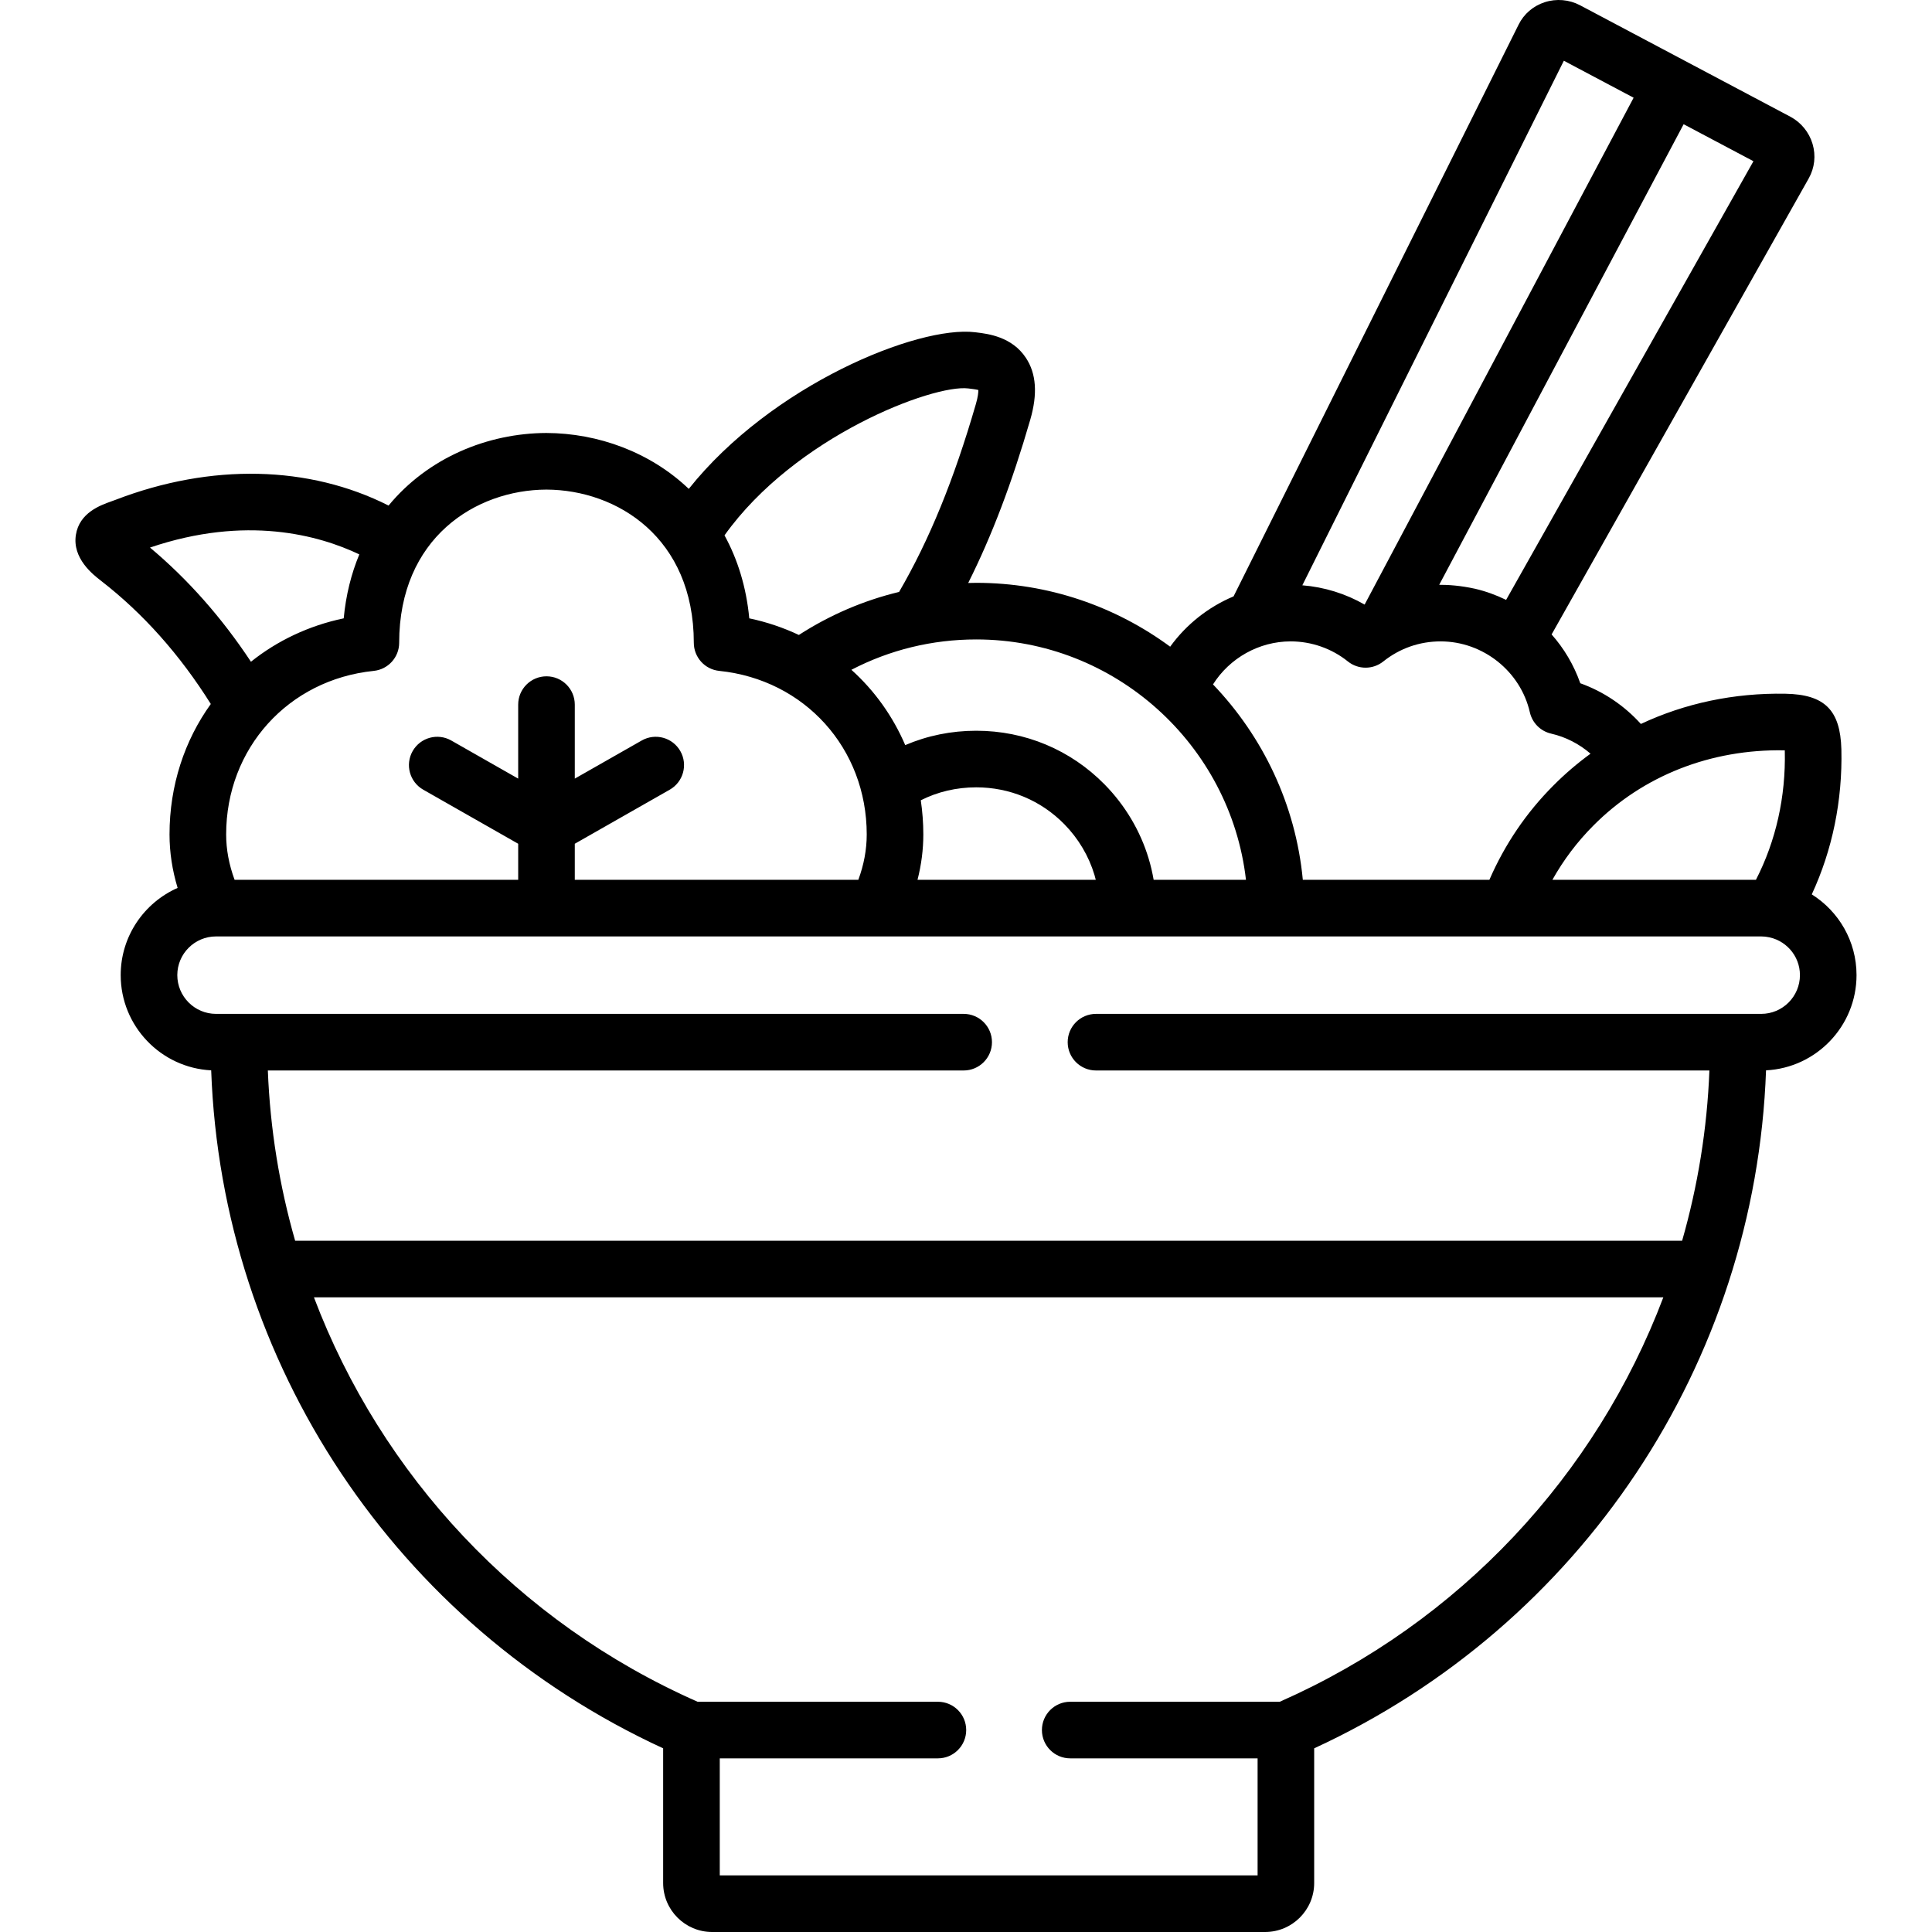 <svg id="Layer_1" enable-background="new 0 0 511.996 511.996" height="512" viewBox="0 0 511.996 511.996" width="512" xmlns="http://www.w3.org/2000/svg"><g><path d="m480.138 237.018c5.46-11.77 8.157-24.889 7.843-38.423 0-.009 0-.019-.001-.027-.279-10.41-4.444-14.538-14.851-14.724-13.622-.242-26.634 2.54-38.285 8.009-4.371-4.853-9.91-8.588-16.053-10.785-1.708-4.863-4.316-9.227-7.602-12.939l68.147-120.865c1.565-2.794 1.923-6.037 1.006-9.133-.916-3.093-3.075-5.725-5.901-7.211l-55.746-29.542c-2.857-1.503-6.261-1.791-9.334-.792-3.061.994-5.524 3.116-6.922 5.949l-75.532 151.509c-6.682 2.81-12.533 7.425-16.801 13.333-14.428-10.625-32.215-16.922-51.396-16.922-.712 0-1.42.024-2.129.041 6.271-12.5 11.609-26.57 16.448-43.269 1.984-6.854 1.604-12.22-1.162-16.403-3.697-5.592-10.034-6.359-13.079-6.729l-.386-.048c-15.206-1.831-53.922 13.963-75.87 41.507-10.223-9.735-24.014-14.759-37.738-14.81-15.64.058-31.394 6.592-41.819 19.236-21.043-10.642-46.982-11.273-72.312-1.536-.372.143-.756.278-1.139.415-2.962 1.057-8.478 3.024-9.41 8.87-.998 6.252 4.544 10.546 6.63 12.162l.004.004c11.153 8.626 20.927 19.605 29.118 32.668-6.934 9.636-10.939 21.545-10.939 34.569 0 4.732.723 9.473 2.146 14.172-8.875 3.92-15.087 12.797-15.087 23.102 0 13.508 10.645 24.574 23.981 25.244 2.797 77.609 49.028 147.078 119.775 179.671v35.698c0 7.155 5.823 12.977 12.98 12.977h146.54c7.173 0 13.009-5.821 13.009-12.977v-35.698c70.73-32.586 116.951-102.055 119.747-179.671 13.336-.67 23.981-11.736 23.981-25.244.001-9.003-4.743-16.917-11.861-21.388zm-7.277-38.175c.041.001.082.001.122.002.001.037.002.075.003.114.28 12.178-2.355 23.908-7.65 34.2h-53.938c2.945-5.27 6.582-10.086 10.879-14.396 13.107-13.197 31.072-20.273 50.584-19.92zm-8.185-156.119-65.545 116.25c-2.59-1.265-5.329-2.268-8.193-2.943-3.905-.856-7.146-1.066-9.537-1.055l64.776-122.056zm-50.244-26.628 18.491 9.8-71.288 134.324c-5.027-2.892-10.673-4.645-16.488-5.11-.003-.005-.007-.01-.01-.015zm-72.397 153.876c5.512 0 10.895 1.887 15.158 5.313 2.737 2.2 6.637 2.207 9.381.013 4.358-3.483 9.615-5.325 15.202-5.325 11.222 0 21.167 7.904 23.648 18.795.64 2.81 2.833 5.004 5.642 5.646 3.865.883 7.453 2.737 10.436 5.318-3.482 2.536-6.78 5.353-9.859 8.452-7.199 7.22-12.873 15.609-16.944 24.977h-49.441c-1.893-19.979-10.62-38.026-23.803-51.788 4.389-6.957 12.17-11.401 20.58-11.401zm-83.326-.517c36.78 0 67.383 27.95 71.483 63.704h-24.465c-.336-1.915-.767-3.803-1.328-5.638-2.194-7.308-6.221-14.09-11.643-19.611-9.025-9.196-21.116-14.261-34.047-14.261-6.602 0-12.97 1.306-18.816 3.81-3.291-7.677-8.155-14.464-14.266-19.959 10.157-5.282 21.416-8.045 33.082-8.045zm-14.692 42.626c4.458-2.25 9.456-3.432 14.692-3.432 8.871 0 17.16 3.469 23.343 9.769 3.725 3.793 6.484 8.432 7.992 13.454.13.424.233.857.345 1.287h-47.241c1.017-3.978 1.541-7.995 1.541-12.025-.001-3.087-.237-6.107-.672-9.053zm12.562-109.145.405.05c.612.074 1.621.196 2.283.364.01.601-.083 1.762-.646 3.703-5.809 20.047-12.313 35.976-20.357 49.812-9.397 2.26-18.343 6.101-26.56 11.403-4.111-1.936-8.505-3.431-13.142-4.403-.793-8.383-3.122-15.717-6.564-21.996 18.718-26.259 55.287-40.054 64.581-38.933zm-150.798 67.398c.025-27.788 20.27-40.52 39.014-40.589 18.799.069 39.044 12.801 39.069 40.589.003 3.844 2.912 7.063 6.735 7.454 22.649 2.321 39.089 20.551 39.089 43.346 0 4-.747 8.029-2.226 12.025h-75.14v-9.558l25.163-14.329c3.599-2.05 4.855-6.63 2.806-10.229-2.049-3.6-6.627-4.856-10.229-2.807l-17.74 10.102v-19.612c0-4.143-3.358-7.5-7.5-7.5s-7.5 3.357-7.5 7.5v19.612l-17.741-10.102c-3.598-2.049-8.179-.794-10.229 2.807-2.049 3.6-.793 8.179 2.806 10.229l25.164 14.329v9.558h-75.155c-1.487-4.029-2.238-8.058-2.238-12.025 0-22.796 16.451-41.025 39.117-43.346 3.823-.392 6.732-3.61 6.735-7.454zm-66.033-25.228c25.487-8.646 44.772-3.278 55.47 1.808-.006.015-.01.032-.016.046-2.098 5.06-3.531 10.693-4.118 16.904-9.287 1.944-17.627 5.942-24.581 11.5-7.735-11.697-16.699-21.837-26.755-30.258zm299.398 305.871h-55.531c-4.142 0-7.5 3.357-7.5 7.5s3.358 7.5 7.5 7.5h49.658v31.019h-142.529v-31.019h57.807c4.142 0 7.5-3.357 7.5-7.5s-3.358-7.5-7.5-7.5h-63.68c-47.772-21.08-83.857-60.127-101.674-107.17h357.599c-17.813 47.047-53.889 86.095-101.65 107.17zm127.592-182.293h-176.294c-4.142 0-7.5 3.357-7.5 7.5s3.358 7.5 7.5 7.5h162.562c-.604 15.483-3.074 30.613-7.231 45.124h-367.56c-4.159-14.511-6.629-29.641-7.234-45.124h184.399c4.142 0 7.5-3.357 7.5-7.5s-3.358-7.5-7.5-7.5h-198.131c-5.658 0-10.262-4.61-10.262-10.276 0-5.65 4.604-10.248 10.262-10.248h409.489c.312 0 .62.02.925.047.119.011.247.029.371.044 5.047.64 8.965 4.946 8.965 10.157.001 5.665-4.602 10.276-10.261 10.276z"/></g></svg>